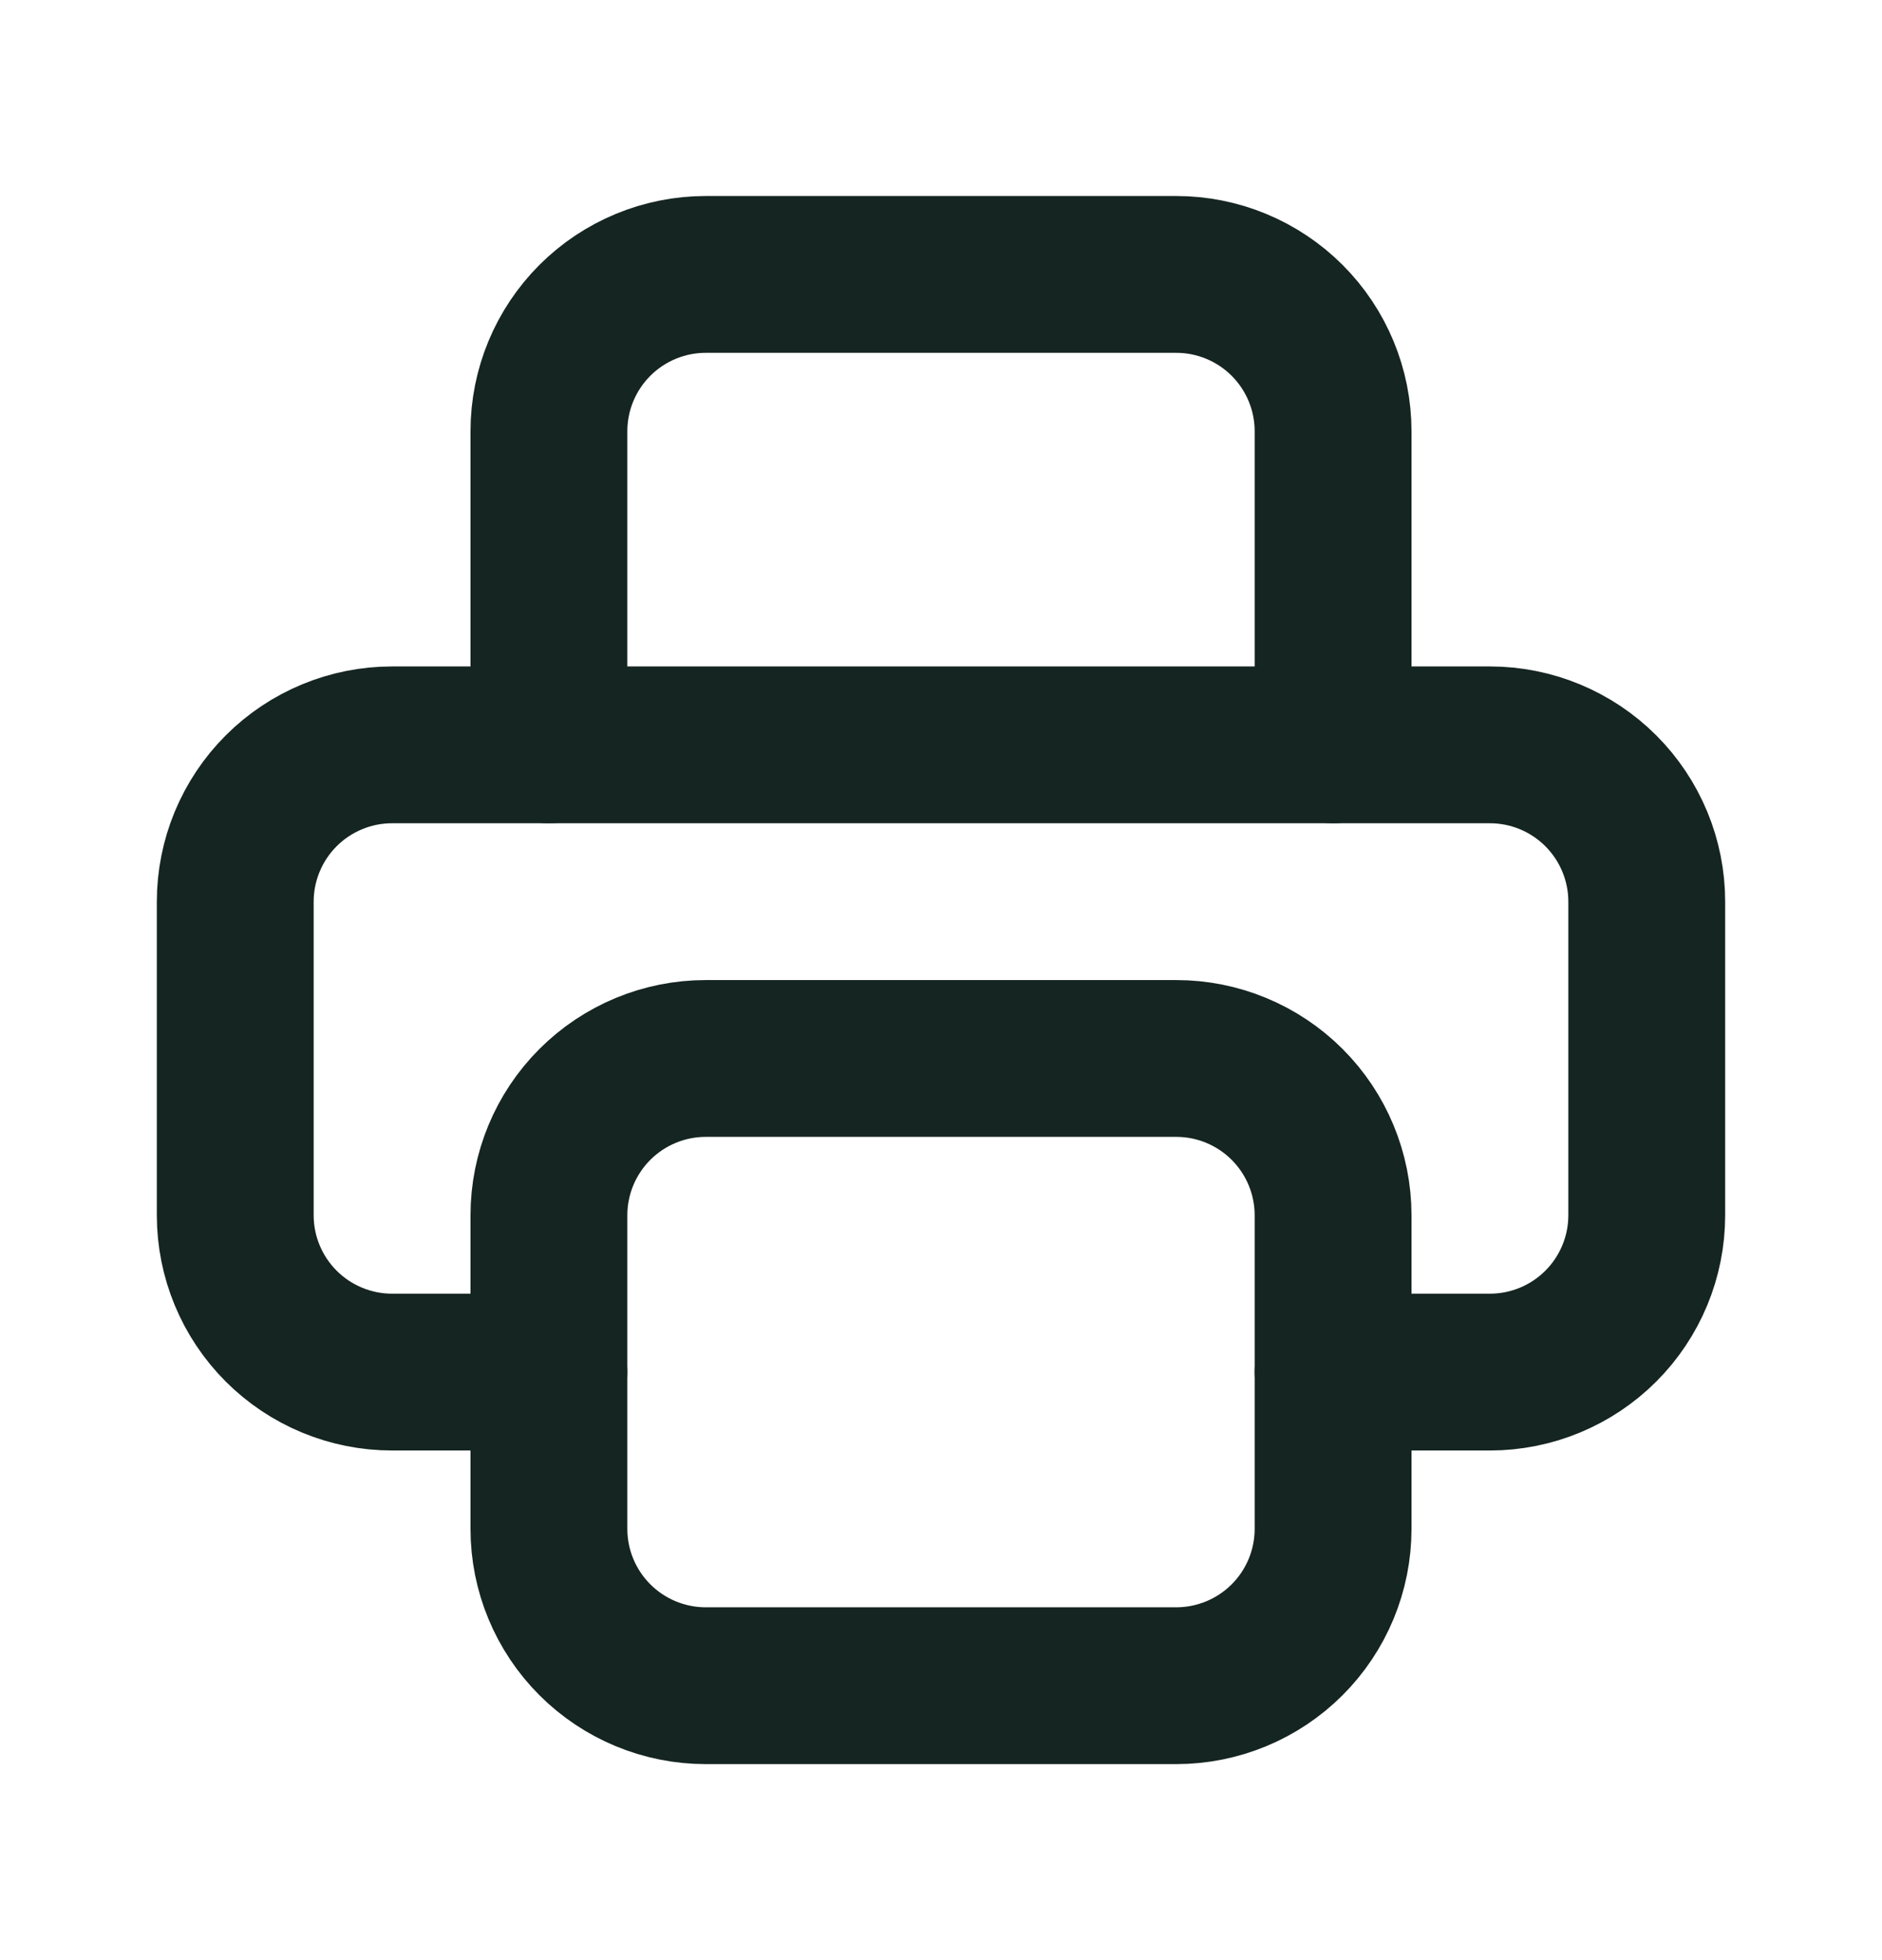 <svg width="24" height="25" viewBox="0 0 24 25" fill="none" xmlns="http://www.w3.org/2000/svg">
<path d="M17 17.5H19C19.53 17.5 20.039 17.289 20.414 16.914C20.789 16.539 21 16.03 21 15.5V11.5C21 10.97 20.789 10.461 20.414 10.086C20.039 9.711 19.53 9.5 19 9.5H5C4.47 9.5 3.961 9.711 3.586 10.086C3.211 10.461 3 10.97 3 11.5V15.5C3 16.03 3.211 16.539 3.586 16.914C3.961 17.289 4.47 17.5 5 17.5H7" stroke="#152521" stroke-width="2" stroke-linecap="round" stroke-linejoin="round"/>
<path d="M17 9.5V5.5C17 4.97 16.789 4.461 16.414 4.086C16.039 3.711 15.53 3.5 15 3.5H9C8.47 3.5 7.961 3.711 7.586 4.086C7.211 4.461 7 4.97 7 5.5V9.5" stroke="#152521" stroke-width="2" stroke-linecap="round" stroke-linejoin="round"/>
<path d="M7 15.5C7 14.97 7.211 14.461 7.586 14.086C7.961 13.711 8.47 13.5 9 13.5H15C15.53 13.5 16.039 13.711 16.414 14.086C16.789 14.461 17 14.97 17 15.5V19.5C17 20.03 16.789 20.539 16.414 20.914C16.039 21.289 15.53 21.5 15 21.5H9C8.47 21.5 7.961 21.289 7.586 20.914C7.211 20.539 7 20.03 7 19.5V15.5Z" stroke="#152521" stroke-width="2" stroke-linecap="round" stroke-linejoin="round"/>
</svg>
